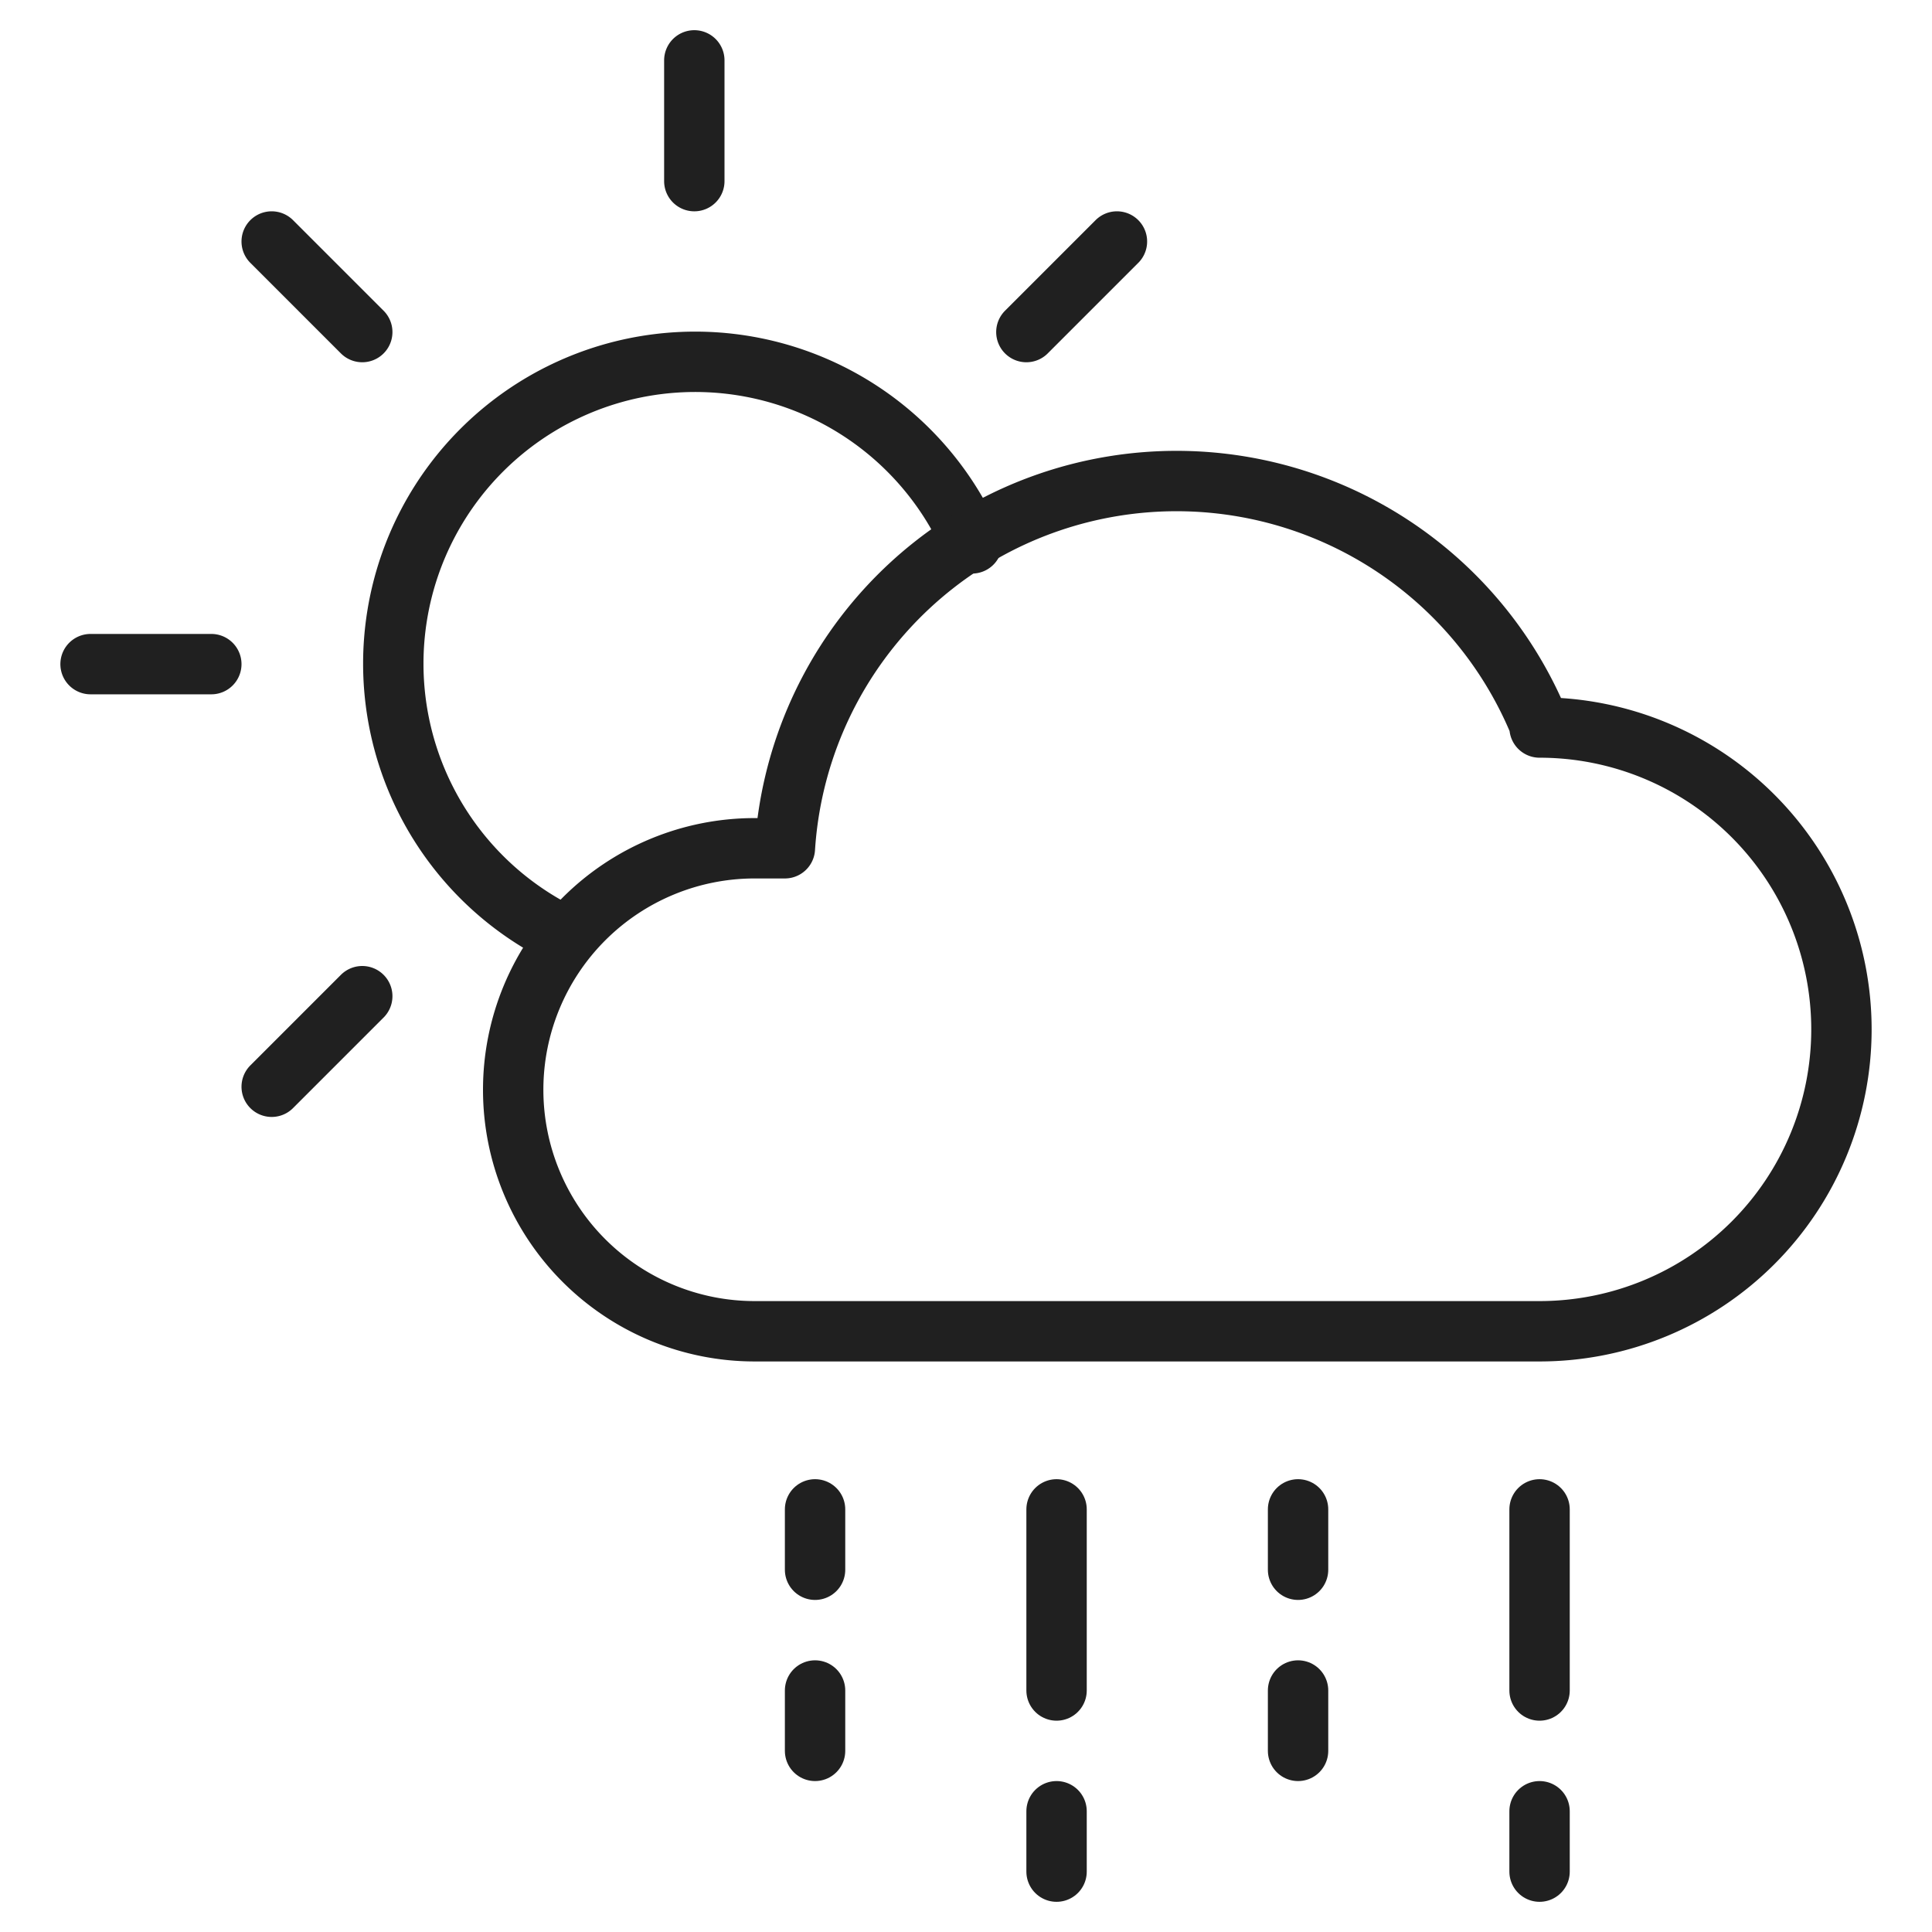<svg xmlns="http://www.w3.org/2000/svg" viewBox="0 0 64 64" aria-labelledby="title" aria-describedby="desc"><path data-name="layer2" d="M18.7 31a10 10 0 1 1 13.5-13M23 2v4M7 22H3M9 8l3 3m25-3l-3 3M12 33l-3 3" fill="none" stroke="#202020" stroke-miterlimit="10" stroke-width="2" stroke-linejoin="round" stroke-linecap="round"/><path data-name="layer2" d="M51 24a13 13 0 0 0-25 4.1h-1a8 8 0 0 0 0 16h26a10 10 0 0 0 0-20z" fill="none" stroke="#202020" stroke-miterlimit="10" stroke-width="2" stroke-linejoin="round" stroke-linecap="round"/><path data-name="layer1" fill="none" stroke="#202020" stroke-miterlimit="10" stroke-width="2" d="M51 50v6m-8-4v-2m-8 0v6m-8-6v2m0 4v2m8 2v2m8-6v2m8 2v2" stroke-linejoin="round" stroke-linecap="round"/></svg>
